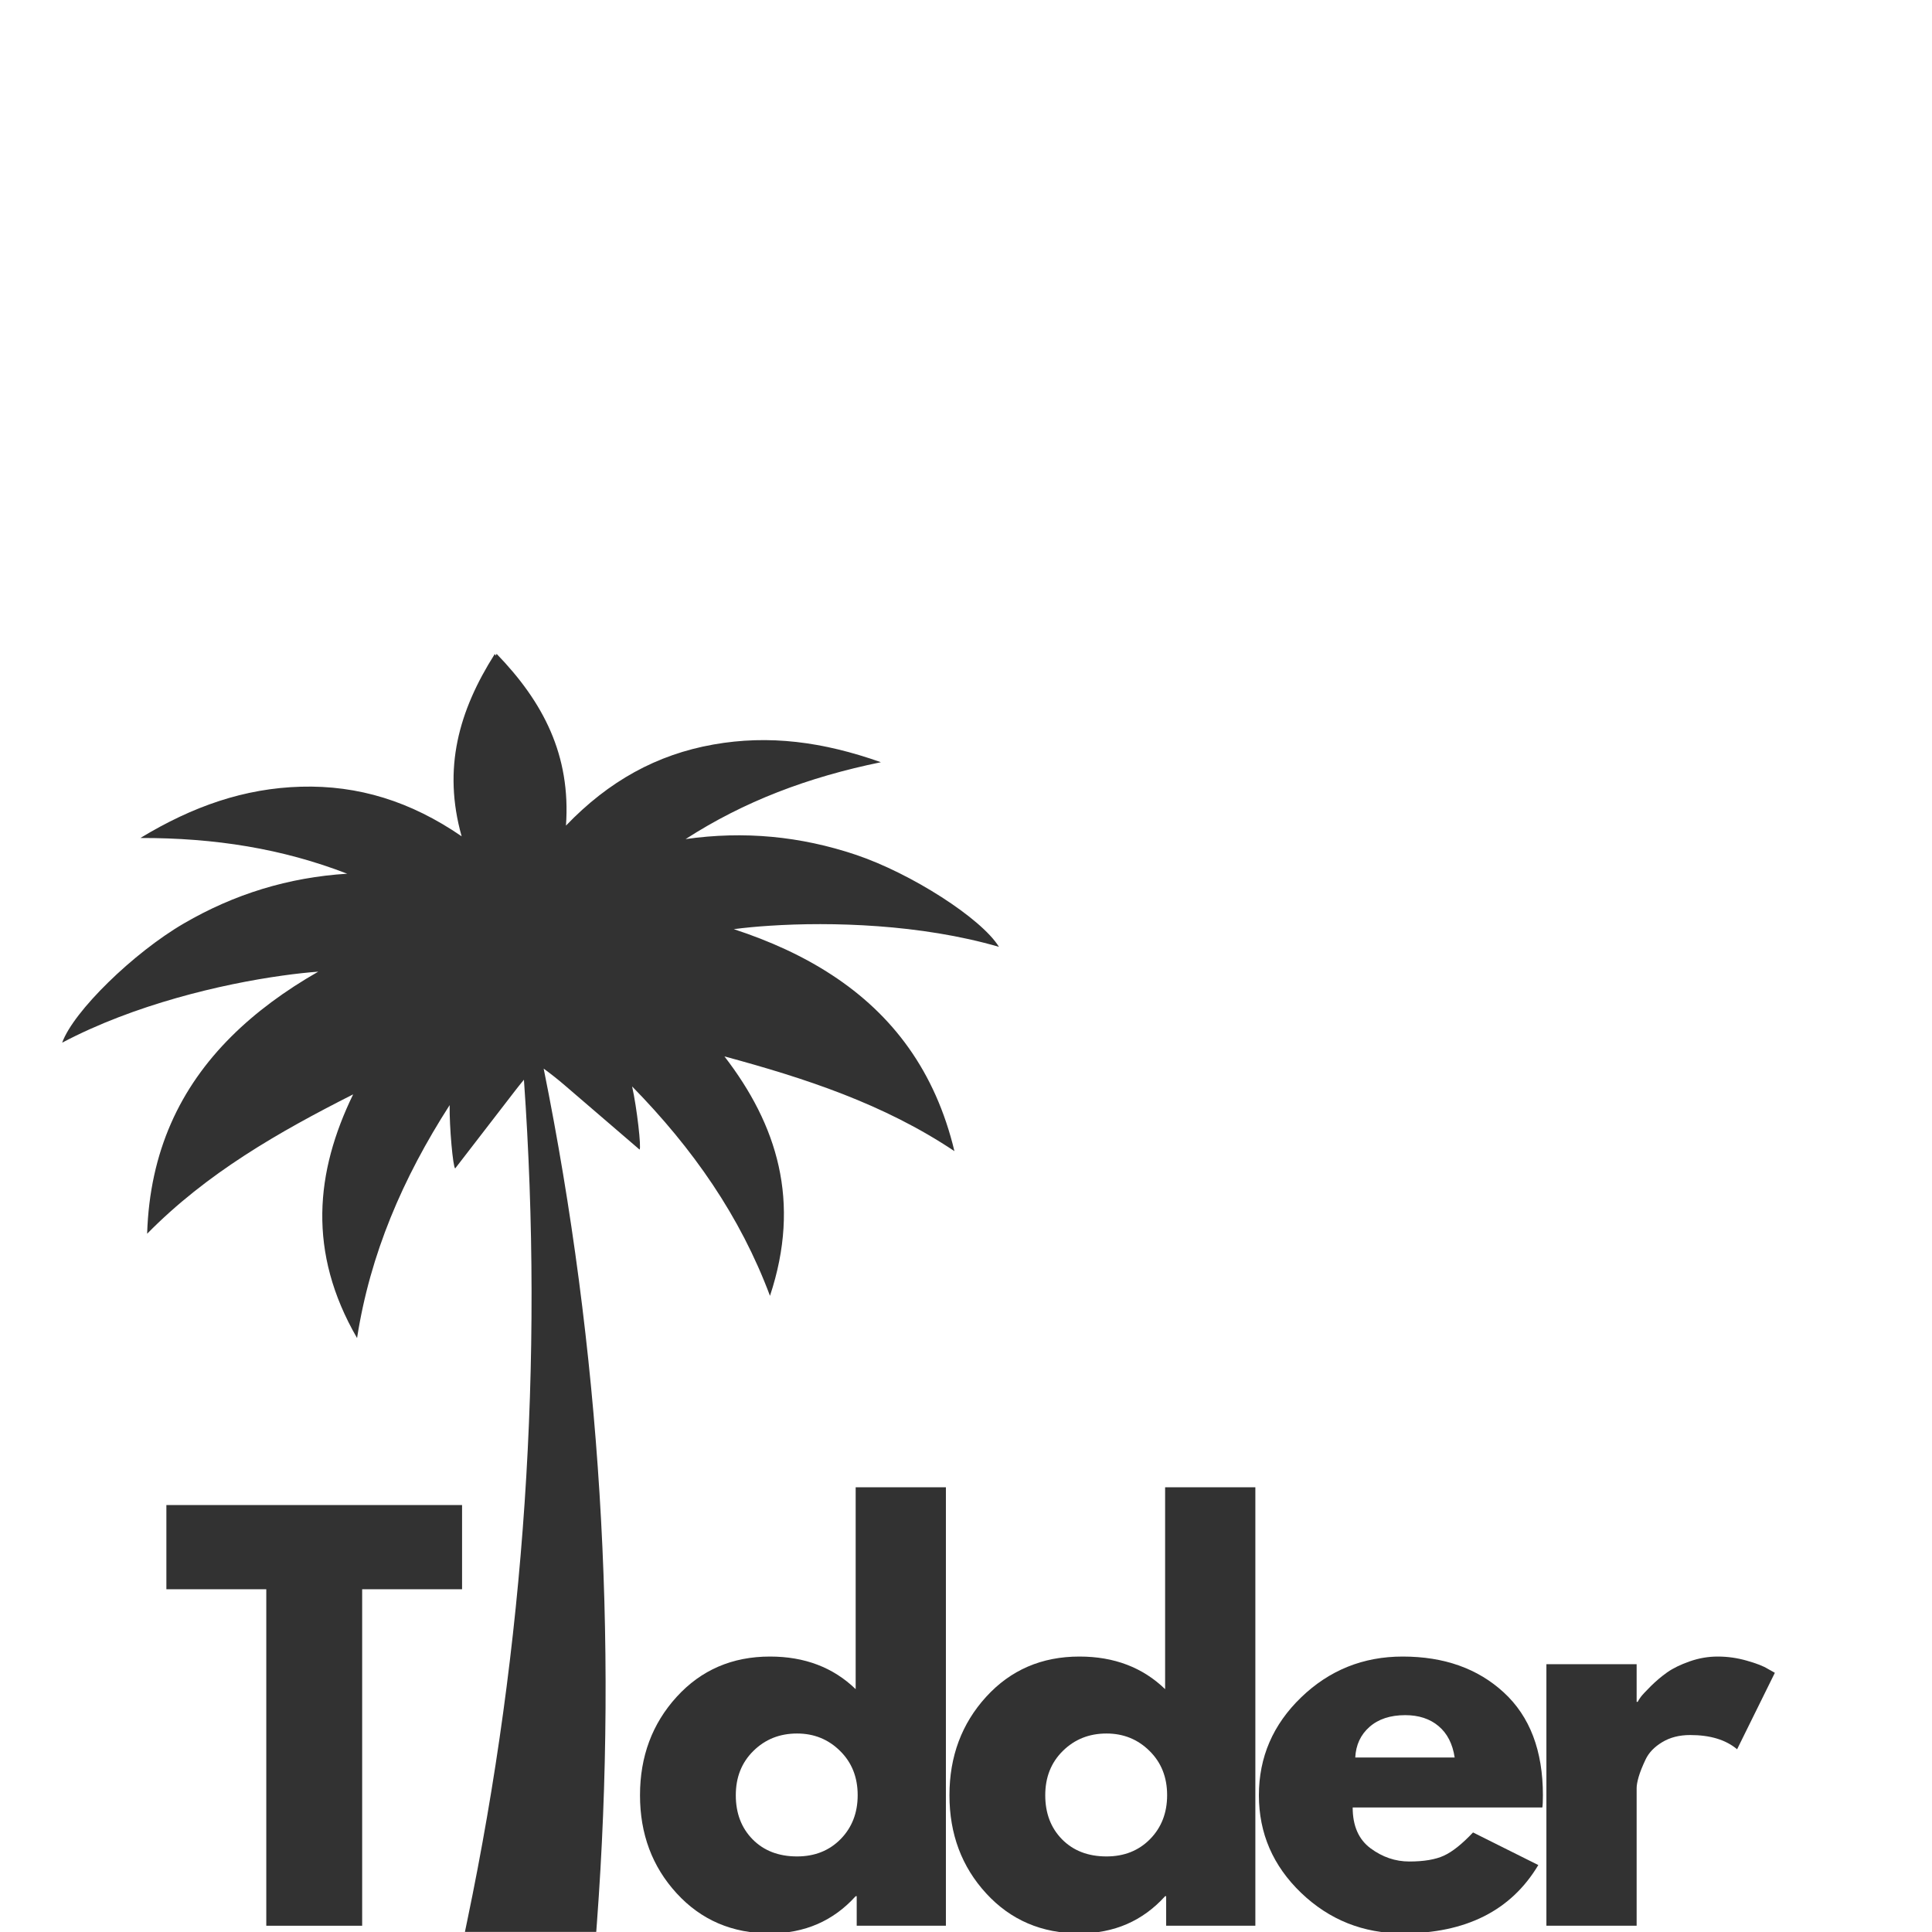 <svg xmlns="http://www.w3.org/2000/svg" xmlns:xlink="http://www.w3.org/1999/xlink" width="500" zoomAndPan="magnify" viewBox="0 0 375 375" height="500" preserveAspectRatio="xMidYMid meet" version="1.0"><defs><g/><clipPath id="478cb65063"><path d="M 12.035 126.902 L 194 126.902 L 194 375 L 12.035 375 Z M 12.035 126.902 " clip-rule="nonzero"/></clipPath></defs><g clip-path="url(#478cb65063)"><path fill="#323232" d="M 193.895 183.781 C 190.516 178.266 176.844 169.508 166.086 165.902 C 155.344 162.297 144.375 161.258 133.074 162.867 C 144.438 155.543 156.773 150.863 170.98 147.945 C 159.754 143.969 149.273 142.59 138.457 144.512 C 127.488 146.457 118.16 151.598 109.855 160.25 C 110.816 146.574 105.453 136.281 96.387 126.906 C 96.336 127.02 96.293 127.137 96.246 127.254 C 96.176 127.148 96.109 127.043 96.035 126.941 C 89.055 137.957 85.891 149.125 89.602 162.324 C 79.711 155.531 69.539 152.387 58.406 152.699 C 47.422 153.012 37.438 156.484 27.246 162.652 C 41.754 162.629 54.781 164.719 67.395 169.586 C 55.996 170.297 45.469 173.539 35.676 179.246 C 25.875 184.953 14.258 196.297 12.066 202.383 C 26.074 194.973 43.012 191.004 54.793 189.367 C 57.402 188.996 59.758 188.75 61.773 188.598 C 55.32 192.293 49.668 196.445 44.941 201.148 C 34.914 211.113 29.055 223.57 28.559 239.469 C 40.133 227.703 54.043 219.754 68.547 212.414 C 61.238 227.449 59.633 243.012 69.305 259.719 C 71.836 243.414 78.16 228.695 87.277 214.5 C 87.211 218.801 87.93 226.586 88.348 226.797 C 92.207 221.785 96.07 216.781 100.02 211.66 C 100.566 210.953 101.125 210.258 101.695 209.574 C 105.559 264.367 101.859 319.262 90.691 372.812 L 90.242 374.98 L 115.73 374.98 L 115.855 373.312 C 120 317.664 116.523 261.867 105.527 207.418 C 106.941 208.449 108.312 209.535 109.641 210.676 C 114.547 214.891 119.344 219.012 124.141 223.137 C 124.504 222.844 123.633 215.078 122.695 210.883 C 122.699 210.891 122.703 210.891 122.707 210.891 C 134.508 222.941 143.672 236.07 149.453 251.52 C 155.543 233.195 150.82 218.289 140.613 205.047 C 156.305 209.293 171.535 214.262 185.254 223.438 C 181.547 207.965 173.289 196.957 161.457 189.234 C 155.871 185.578 149.496 182.66 142.426 180.348 C 144.43 180.086 146.785 179.852 149.418 179.684 C 161.285 178.906 178.676 179.359 193.895 183.781 " fill-opacity="1" fill-rule="nonzero"/></g><g fill="#323232" fill-opacity="1"><g transform="translate(31.498, 373.785)"><g><path d="M 0.797 -65.312 L 0.797 -81.656 L 58.188 -81.656 L 58.188 -65.312 L 38.797 -65.312 L 38.797 0 L 20.188 0 L 20.188 -65.312 Z M 0.797 -65.312 "/></g></g></g><g fill="#323232" fill-opacity="1"><g transform="translate(82.955, 373.785)"><g/></g></g><g fill="#323232" fill-opacity="1"><g transform="translate(102.448, 373.785)"><g/></g></g><g fill="#323232" fill-opacity="1"><g transform="translate(121.943, 373.785)"><g><path d="M 9.406 -6.281 C 4.656 -11.457 2.281 -17.805 2.281 -25.328 C 2.281 -32.859 4.656 -39.227 9.406 -44.438 C 14.156 -49.645 20.191 -52.25 27.516 -52.25 C 34.242 -52.25 39.785 -50.141 44.141 -45.922 L 44.141 -85.109 L 61.656 -85.109 L 61.656 0 L 44.344 0 L 44.344 -5.734 L 44.141 -5.734 C 39.785 -0.922 34.242 1.484 27.516 1.484 C 20.191 1.484 14.156 -1.102 9.406 -6.281 Z M 24.297 -33.938 C 22.016 -31.695 20.875 -28.828 20.875 -25.328 C 20.875 -21.836 21.961 -18.984 24.141 -16.766 C 26.328 -14.555 29.203 -13.453 32.766 -13.453 C 36.191 -13.453 39.008 -14.57 41.219 -16.812 C 43.426 -19.062 44.531 -21.906 44.531 -25.344 C 44.531 -28.832 43.391 -31.695 41.109 -33.938 C 38.836 -36.188 36.055 -37.312 32.766 -37.312 C 29.398 -37.312 26.578 -36.188 24.297 -33.938 Z M 24.297 -33.938 "/></g></g></g><g fill="#323232" fill-opacity="1"><g transform="translate(182.007, 373.785)"><g><path d="M 9.406 -6.281 C 4.656 -11.457 2.281 -17.805 2.281 -25.328 C 2.281 -32.859 4.656 -39.227 9.406 -44.438 C 14.156 -49.645 20.191 -52.25 27.516 -52.25 C 34.242 -52.25 39.785 -50.141 44.141 -45.922 L 44.141 -85.109 L 61.656 -85.109 L 61.656 0 L 44.344 0 L 44.344 -5.734 L 44.141 -5.734 C 39.785 -0.922 34.242 1.484 27.516 1.484 C 20.191 1.484 14.156 -1.102 9.406 -6.281 Z M 24.297 -33.938 C 22.016 -31.695 20.875 -28.828 20.875 -25.328 C 20.875 -21.836 21.961 -18.984 24.141 -16.766 C 26.328 -14.555 29.203 -13.453 32.766 -13.453 C 36.191 -13.453 39.008 -14.57 41.219 -16.812 C 43.426 -19.062 44.531 -21.906 44.531 -25.344 C 44.531 -28.832 43.391 -31.695 41.109 -33.938 C 38.836 -36.188 36.055 -37.312 32.766 -37.312 C 29.398 -37.312 26.578 -36.188 24.297 -33.938 Z M 24.297 -33.938 "/></g></g></g><g fill="#323232" fill-opacity="1"><g transform="translate(242.07, 373.785)"><g><path d="M 57.297 -22.953 L 20.484 -22.953 C 20.484 -19.391 21.641 -16.75 23.953 -15.031 C 26.266 -13.32 28.77 -12.469 31.469 -12.469 C 34.312 -12.469 36.555 -12.848 38.203 -13.609 C 39.848 -14.367 41.727 -15.867 43.844 -18.109 L 56.516 -11.781 C 51.234 -2.938 42.457 1.484 30.188 1.484 C 22.531 1.484 15.961 -1.133 10.484 -6.375 C 5.016 -11.625 2.281 -17.941 2.281 -25.328 C 2.281 -32.723 5.016 -39.055 10.484 -44.328 C 15.961 -49.609 22.531 -52.25 30.188 -52.25 C 38.238 -52.25 44.785 -49.922 49.828 -45.266 C 54.879 -40.617 57.406 -33.977 57.406 -25.344 C 57.406 -24.145 57.367 -23.348 57.297 -22.953 Z M 20.984 -32.656 L 40.281 -32.656 C 39.883 -35.301 38.844 -37.332 37.156 -38.75 C 35.477 -40.164 33.32 -40.875 30.688 -40.875 C 27.781 -40.875 25.469 -40.113 23.75 -38.594 C 22.031 -37.082 21.109 -35.102 20.984 -32.656 Z M 20.984 -32.656 "/></g></g></g><g fill="#323232" fill-opacity="1"><g transform="translate(294.217, 373.785)"><g><path d="M 5.938 0 L 5.938 -50.766 L 23.453 -50.766 L 23.453 -43.453 L 23.656 -43.453 C 23.781 -43.711 23.988 -44.039 24.281 -44.438 C 24.582 -44.832 25.227 -45.523 26.219 -46.516 C 27.219 -47.504 28.273 -48.395 29.391 -49.188 C 30.516 -49.977 31.969 -50.688 33.75 -51.312 C 35.531 -51.938 37.344 -52.25 39.188 -52.25 C 41.102 -52.25 42.984 -51.984 44.828 -51.453 C 46.68 -50.93 48.035 -50.406 48.891 -49.875 L 50.281 -49.094 L 42.953 -34.25 C 40.773 -36.094 37.738 -37.016 33.844 -37.016 C 31.738 -37.016 29.926 -36.551 28.406 -35.625 C 26.883 -34.707 25.812 -33.586 25.188 -32.266 C 24.562 -30.941 24.113 -29.816 23.844 -28.891 C 23.582 -27.973 23.453 -27.25 23.453 -26.719 L 23.453 0 Z M 5.938 0 "/></g></g></g></svg>